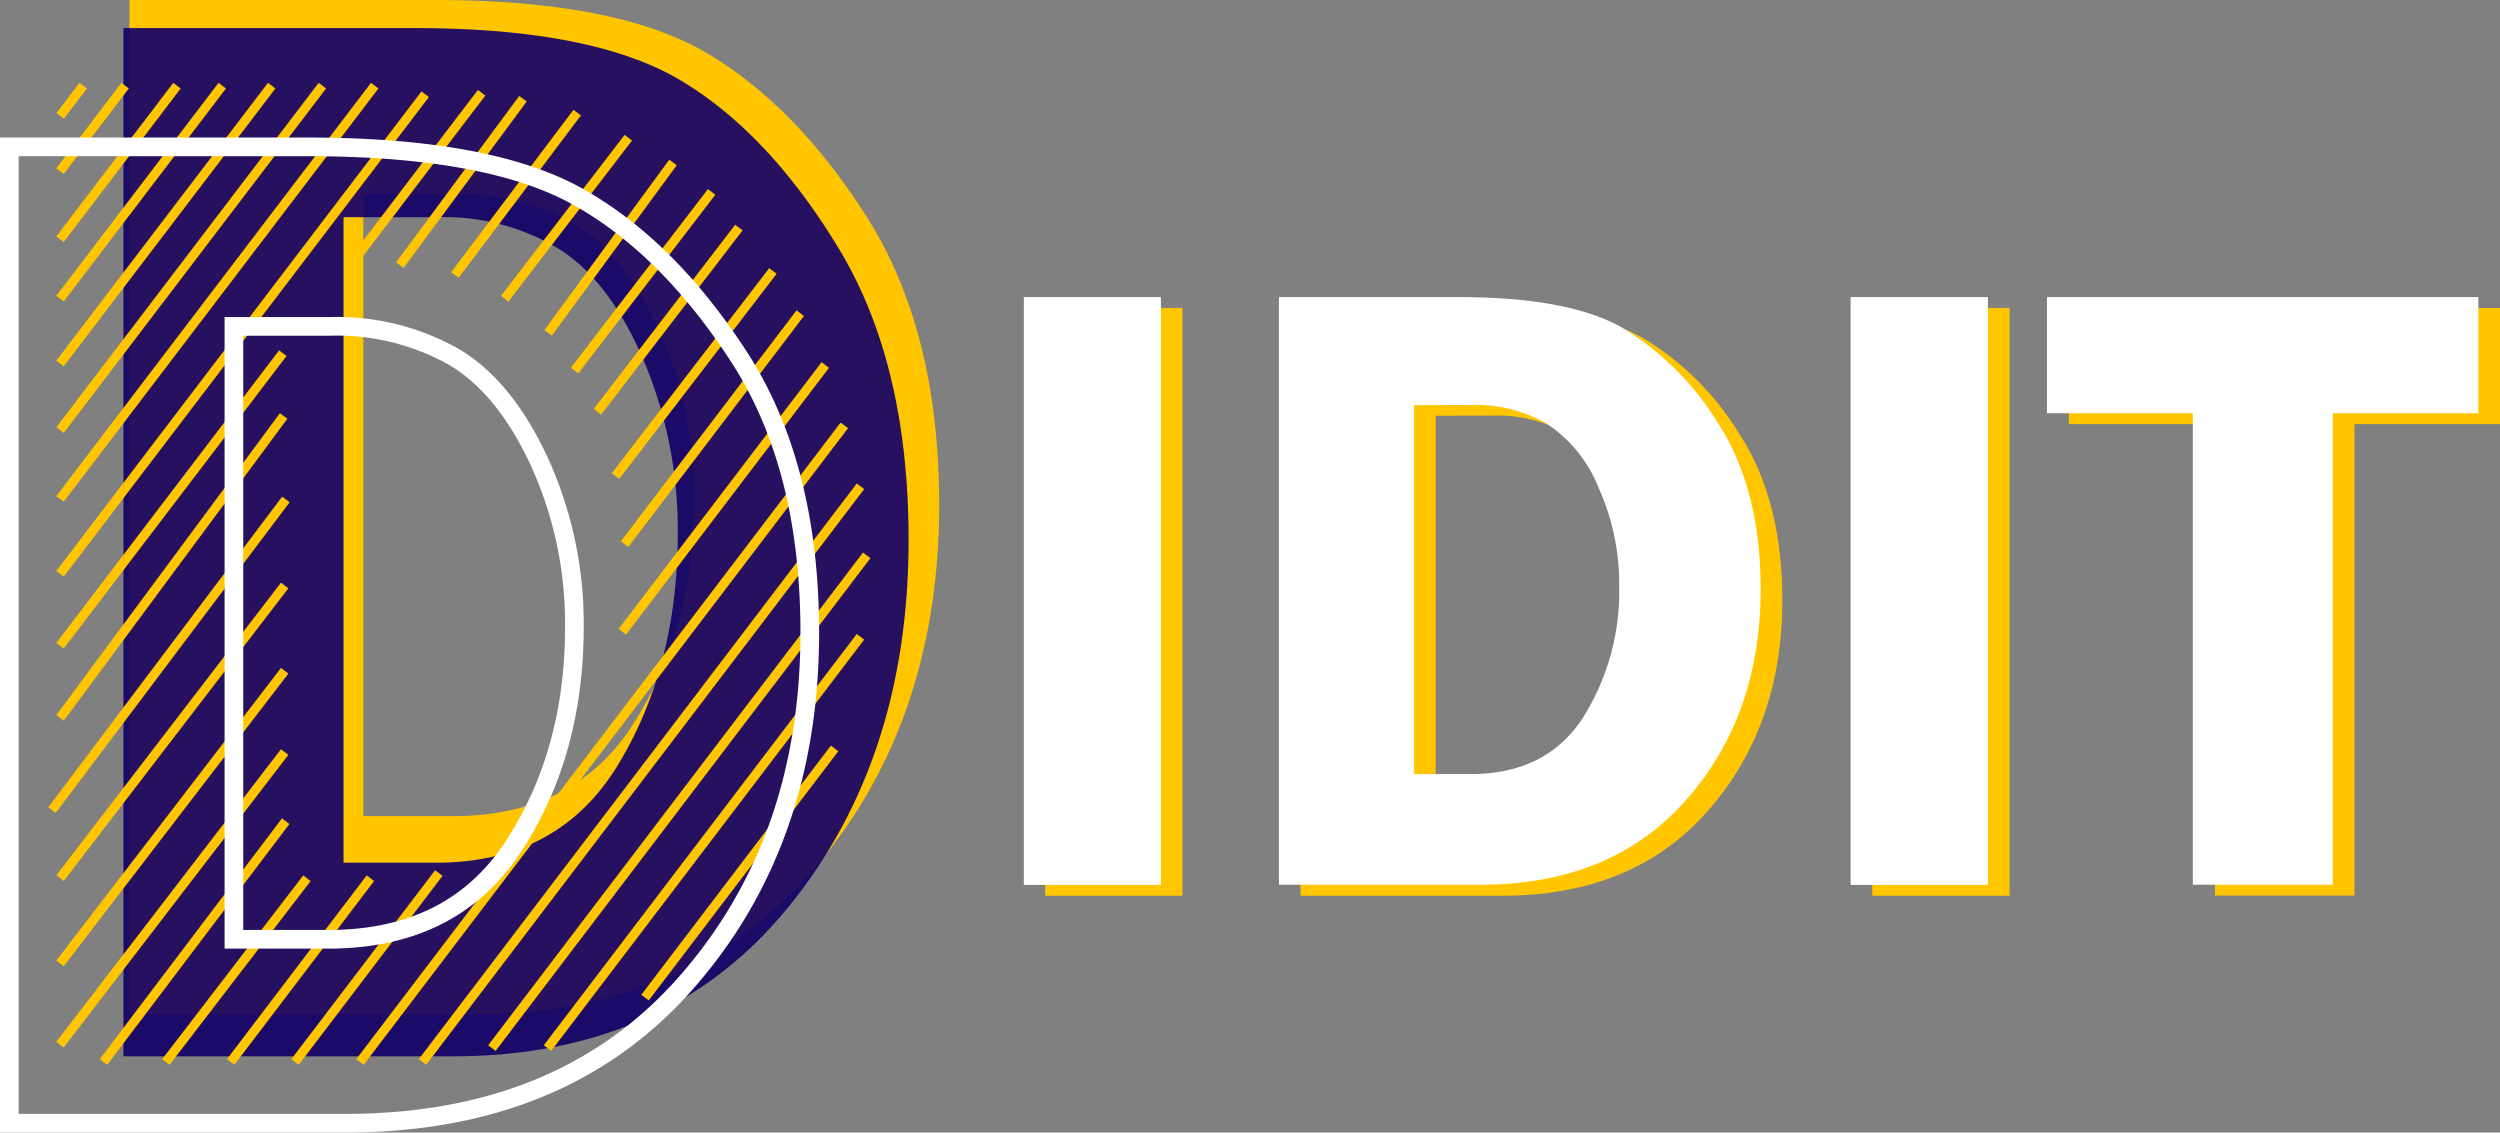 <svg xmlns="http://www.w3.org/2000/svg" viewBox="0 0 267.94 121.38"><rect x="0" y="0" width="267.94" height="121.38" fill="#808080" stroke="none"/><defs><style>.cls-1,.cls-6{fill:#ffc600;}.cls-1,.cls-3{stroke:#ffc600;}.cls-1,.cls-3,.cls-4{stroke-miterlimit:10;}.cls-2{fill:#140067;opacity:0.92;}.cls-3,.cls-4,.cls-5{fill:none;}.cls-4{stroke:#fff;stroke-width:2px;}.cls-7{fill:#fff;}</style></defs><g id="Calque_4" data-name="Calque 4"><path class="cls-1" d="M191.84,88.11q-7.59-12-17.16-17.6t-29.11-5.57H113.64V172.68h36q23.3,0,36.54-15.51t13.25-38.63Q199.42,100.15,191.84,88.11Zm-24.15,54q-6.49,10.31-19.89,10.3H137.71V84.75H148a25,25,0,0,1,13.24,3.36q5.5,3.36,9.22,11.68a44.06,44.06,0,0,1,3.71,18.12Q174.2,131.8,167.69,142.1Z" transform="translate(-99.27 -64.44)"/></g><g id="Calque_3" data-name="Calque 3"><path class="cls-2" d="M189.21,91.15q-7.44-12.32-16.83-18t-28.55-5.7H112.5v110.2h35.31q22.84,0,35.84-15.86t13-39.52Q196.64,103.46,189.21,91.15Zm-23.68,55.22Q159.16,156.9,146,156.9h-9.91V87.72h10.13a23.69,23.69,0,0,1,13,3.43q5.42,3.43,9.05,11.95a46.71,46.71,0,0,1,3.64,18.52Q171.91,135.84,165.53,146.37Z" transform="translate(-99.27 -64.44)"/></g><g id="Calque_2" data-name="Calque 2"><line class="cls-3" x1="6.43" y1="18.34" x2="13.41" y2="9.18"/><line class="cls-3" x1="6.43" y1="25.64" x2="18.97" y2="9.18"/><line class="cls-3" x1="6.43" y1="76.95" x2="30.4" y2="44.58"/><polyline class="cls-3" points="6.43 69.21 19.17 52.49 22.87 47.63 30.31 37.85"/><line class="cls-3" x1="6.43" y1="61.5" x2="45.57" y2="10.1"/><line class="cls-3" x1="6.43" y1="53.47" x2="40.16" y2="9.18"/><line class="cls-3" x1="6.43" y1="46.1" x2="34.55" y2="9.18"/><line class="cls-3" x1="6.43" y1="38.96" x2="29.12" y2="9.18"/><line class="cls-3" x1="6.43" y1="32.01" x2="23.82" y2="9.18"/><line class="cls-3" x1="5.57" y1="86.83" x2="30.64" y2="53.53"/><line class="cls-3" x1="6.43" y1="94.12" x2="30.51" y2="62.75"/><line class="cls-3" x1="6.43" y1="103.26" x2="30.51" y2="71.89"/><line class="cls-3" x1="6.43" y1="111.96" x2="30.51" y2="80.6"/><line class="cls-3" x1="11.09" y1="113.82" x2="30.62" y2="88.01"/><line class="cls-3" x1="65.97" y1="51.02" x2="82.84" y2="29.04"/><line class="cls-3" x1="17.78" y1="113.82" x2="32.9" y2="94.12"/><line class="cls-3" x1="66.94" y1="58.32" x2="85.77" y2="33.56"/><line class="cls-3" x1="24.72" y1="113.82" x2="39.7" y2="94.12"/><line class="cls-3" x1="66.7" y1="67.71" x2="88.45" y2="39.12"/><line class="cls-3" x1="31.62" y1="113.82" x2="47.03" y2="93.57"/><line class="cls-3" x1="38.58" y1="113.82" x2="90.49" y2="45.59"/><line class="cls-3" x1="45.28" y1="113.82" x2="92.22" y2="52.12"/><line class="cls-3" x1="52.72" y1="112.33" x2="92.89" y2="59.52"/><line class="cls-3" x1="58.68" y1="112.33" x2="92.22" y2="68.25"/><line class="cls-3" x1="69.13" y1="106.92" x2="89.45" y2="80.21"/><line class="cls-3" x1="6.45" y1="12.42" x2="8.92" y2="9.18"/><polyline class="cls-3" points="37.71 28.21 45.13 18.46 47.28 15.63 51.62 9.94"/><line class="cls-3" x1="42.85" y1="28.42" x2="56.05" y2="10.58"/><line class="cls-3" x1="48.75" y1="29.48" x2="61.86" y2="12.07"/><line class="cls-3" x1="54.09" y1="32.02" x2="67.34" y2="14.76"/><line class="cls-3" x1="58.74" y1="35.68" x2="72.13" y2="17.41"/><line class="cls-3" x1="61.58" y1="39.72" x2="76.27" y2="20.57"/><line class="cls-3" x1="64.03" y1="44.13" x2="79.19" y2="24.39"/></g><g id="Calque_1" data-name="Calque 1"><path class="cls-4" d="M178.47,102.68q-7.59-11.7-17.16-17.1t-29.11-5.4H100.27V184.82h36q23.3,0,36.54-15.06t13.25-37.53Q186.05,114.37,178.47,102.68Zm-24.14,52.43q-6.51,10-19.89,10h-10.1V99.42h10.32a25.56,25.56,0,0,1,13.24,3.26q5.5,3.25,9.22,11.34a41.75,41.75,0,0,1,3.71,17.6Q160.83,145.11,154.33,155.11Z" transform="translate(-99.27 -64.44)"/><path class="cls-5" d="M181.3,176.74" transform="translate(-99.27 -64.44)"/><path class="cls-6" d="M226,97.44v63H211.29v-63Z" transform="translate(-99.27 -64.44)"/><path class="cls-6" d="M238.65,97.44h19.23q11.75,0,17.52,3.25A30.46,30.46,0,0,1,285.72,111q4.56,7,4.57,17.79,0,13.51-8,22.58t-22,9.07H238.65ZM253.14,109v39.54h6.08q8.05,0,12-6a25.36,25.36,0,0,0,3.92-14.14,25,25,0,0,0-2.24-10.59,14.71,14.71,0,0,0-5.55-6.83,15.33,15.33,0,0,0-8-2Z" transform="translate(-99.27 -64.44)"/><path class="cls-6" d="M314.65,97.44v63H299.93v-63Z" transform="translate(-99.27 -64.44)"/><path class="cls-6" d="M367.21,97.44V109.9h-15.6v50.52H336.66V109.9H321V97.44Z" transform="translate(-99.27 -64.44)"/><path class="cls-7" d="M223.69,96.28v63H209v-63Z" transform="translate(-99.27 -64.44)"/><path class="cls-7" d="M236.34,96.28h19.22q11.76,0,17.52,3.25a30.57,30.57,0,0,1,10.33,10.29q4.56,7,4.56,17.79,0,13.52-8,22.58t-22,9.07H236.34Zm14.49,11.58V147.4h6.07q8.07,0,12-6a25.35,25.35,0,0,0,3.91-14.14,25,25,0,0,0-2.23-10.59,14.71,14.71,0,0,0-5.55-6.83,15.37,15.37,0,0,0-8-2Z" transform="translate(-99.27 -64.44)"/><path class="cls-7" d="M312.33,96.28v63H297.61v-63Z" transform="translate(-99.27 -64.44)"/><path class="cls-7" d="M364.89,96.28v12.45h-15.6v50.53h-15V108.73H318.66V96.28Z" transform="translate(-99.27 -64.44)"/></g></svg>